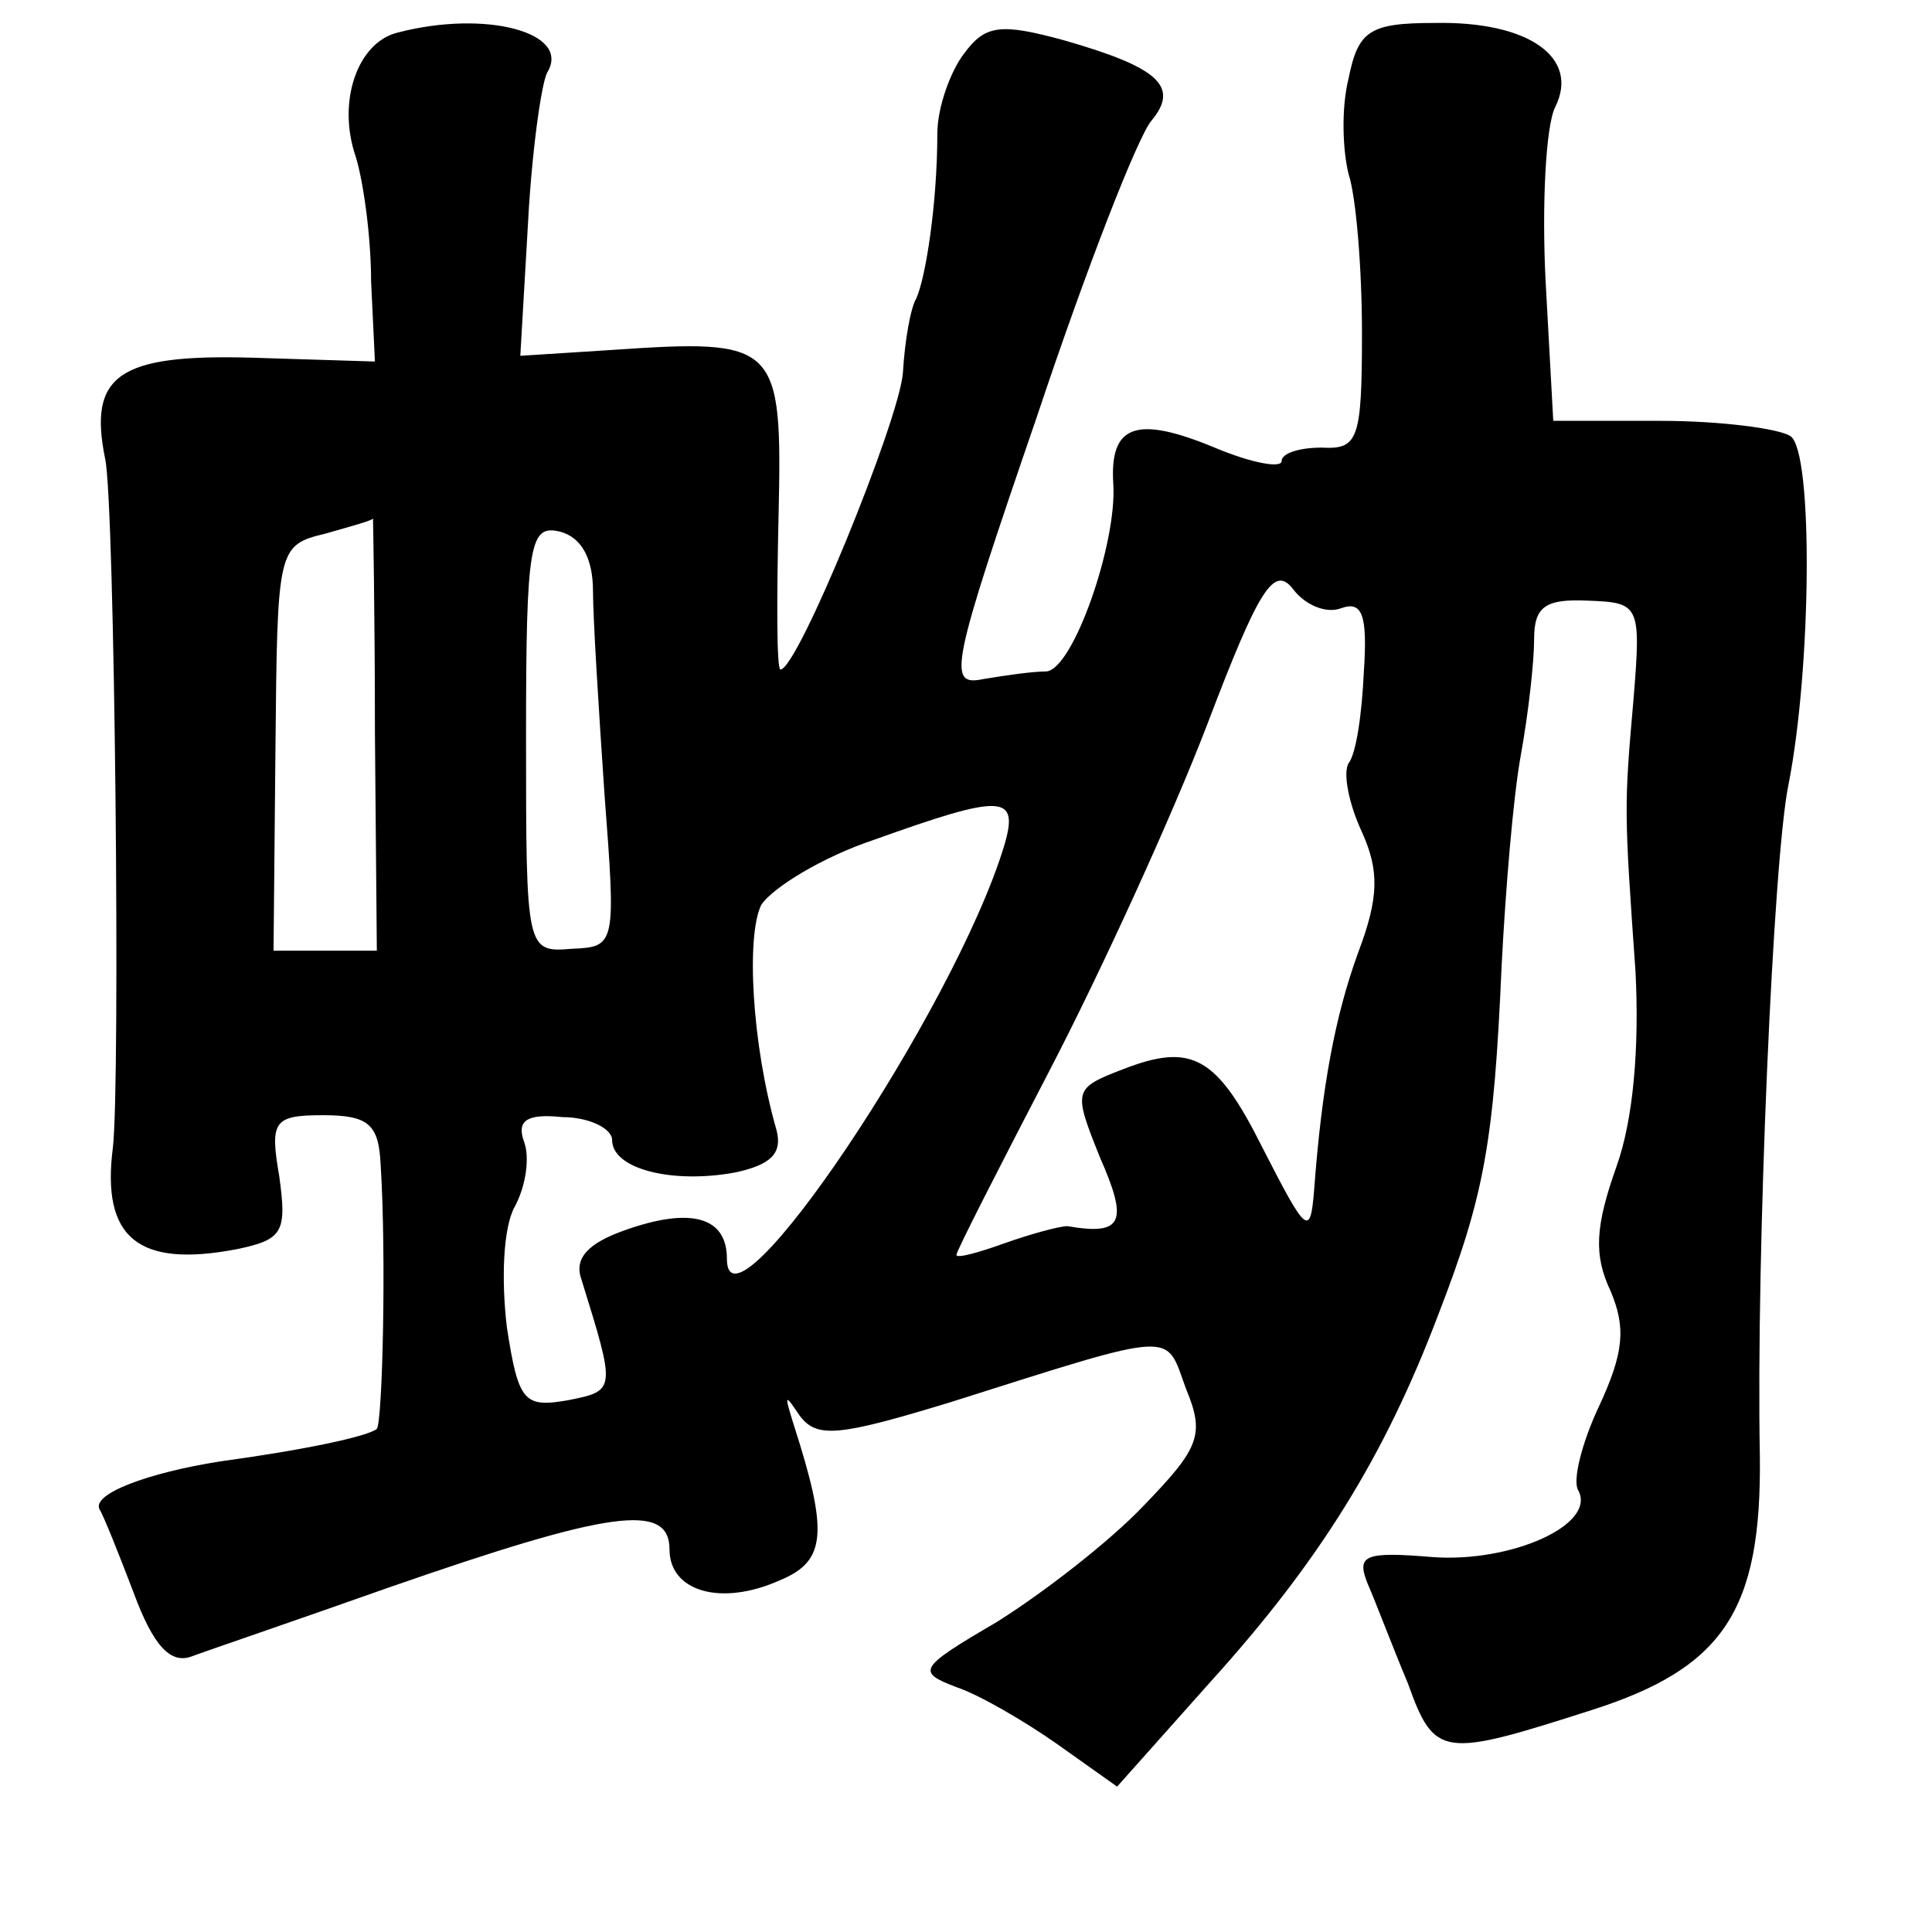 <?xml version="1.0" standalone="no"?>
<!DOCTYPE svg PUBLIC "-//W3C//DTD SVG 20010904//EN"
 "http://www.w3.org/TR/2001/REC-SVG-20010904/DTD/svg10.dtd">
<svg version="1.0" xmlns="http://www.w3.org/2000/svg"
 width="101pt" height="101pt" viewBox="0 0 101 101"
 preserveAspectRatio="xMidYMid meet">
<g transform="translate(0,101) scale(0.1,-0.1)"
fill="#000000" stroke="none">
<path d="M208 993 c-21 -5 -32 -36 -22 -65 4 -13 8 -42 8 -65 l2 -42 -64 2
c-70 2 -86 -9 -77 -53 5 -23 8 -327 4 -360 -6 -47 13 -63 65 -53 24 5 26 9 22
38 -5 29 -3 32 23 32 24 0 29 -5 30 -26 3 -47 1 -134 -2 -138 -5 -4 -38 -11
-82 -17 -38 -6 -67 -17 -63 -25 2 -3 10 -23 18 -44 10 -27 19 -37 30 -33 8 3
55 19 103 36 115 40 147 45 147 20 0 -22 27 -30 58 -16 24 10 25 25 7 81 -5
16 -5 17 3 5 9 -12 20 -11 79 7 120 38 112 37 123 7 10 -24 7 -31 -22 -61 -18
-19 -53 -46 -77 -61 -41 -24 -42 -26 -21 -34 12 -4 36 -18 53 -30 l31 -22 49
55 c57 63 91 118 119 192 24 62 29 90 33 182 2 39 6 88 10 110 4 22 7 49 7 61
0 17 6 21 28 20 27 -1 28 -2 24 -51 -5 -57 -5 -58 1 -143 2 -39 -1 -77 -10
-102 -11 -31 -12 -46 -3 -65 8 -19 7 -32 -6 -60 -9 -19 -14 -39 -11 -44 10
-18 -35 -38 -76 -35 -36 3 -40 1 -34 -14 4 -9 13 -33 21 -52 14 -39 18 -39 96
-14 69 22 89 52 88 133 -2 106 7 313 15 351 12 61 13 174 1 182 -6 4 -37 8
-68 8 l-56 0 -4 73 c-2 39 0 81 5 91 13 26 -14 45 -63 44 -34 0 -40 -4 -45
-29 -4 -16 -3 -38 0 -50 4 -12 7 -50 7 -83 0 -56 -2 -61 -21 -60 -12 0 -21 -3
-21 -7 0 -4 -16 -1 -35 7 -41 17 -55 12 -53 -19 2 -31 -21 -97 -35 -98 -7 0
-21 -2 -33 -4 -19 -4 -17 6 28 137 26 78 53 147 60 155 15 18 3 28 -46 42 -33
9 -41 8 -52 -7 -7 -9 -14 -28 -14 -42 0 -36 -6 -75 -11 -86 -3 -5 -6 -22 -7
-39 -2 -25 -55 -155 -64 -155 -2 0 -2 36 -1 80 2 91 0 93 -88 87 l-47 -3 4 69
c2 38 7 73 10 79 13 21 -32 33 -78 21z m-12 -366 l1 -114 -27 0 -27 0 1 106
c1 104 1 106 26 112 14 4 25 7 25 8 0 0 1 -50 1 -112z m114 74 c0 -14 3 -62 6
-106 6 -79 6 -80 -17 -81 -24 -2 -24 -1 -24 111 0 102 2 111 18 107 11 -3 17
-14 17 -31z m391 -9 c11 4 14 -3 12 -33 -1 -22 -4 -43 -8 -48 -3 -5 0 -21 7
-36 9 -20 9 -34 -2 -63 -12 -33 -19 -70 -23 -124 -2 -25 -4 -23 -27 22 -24 48
-37 55 -73 41 -26 -10 -26 -11 -12 -46 15 -34 12 -41 -17 -36 -4 0 -19 -4 -33
-9 -14 -5 -25 -8 -25 -6 0 2 22 45 49 97 27 52 64 133 82 180 27 71 35 84 45
71 6 -8 17 -13 25 -10z m-176 -124 c-26 -86 -145 -263 -145 -216 0 22 -19 27
-53 15 -20 -7 -27 -15 -23 -26 18 -58 18 -58 -7 -63 -23 -4 -26 -1 -32 38 -3
25 -2 52 4 63 6 11 8 26 5 34 -4 11 1 15 20 13 14 0 26 -6 26 -12 0 -15 31
-23 64 -17 19 4 25 10 22 22 -13 45 -16 102 -8 118 6 9 32 25 59 34 67 24 76
24 68 -3z"/>
</g>
</svg>
